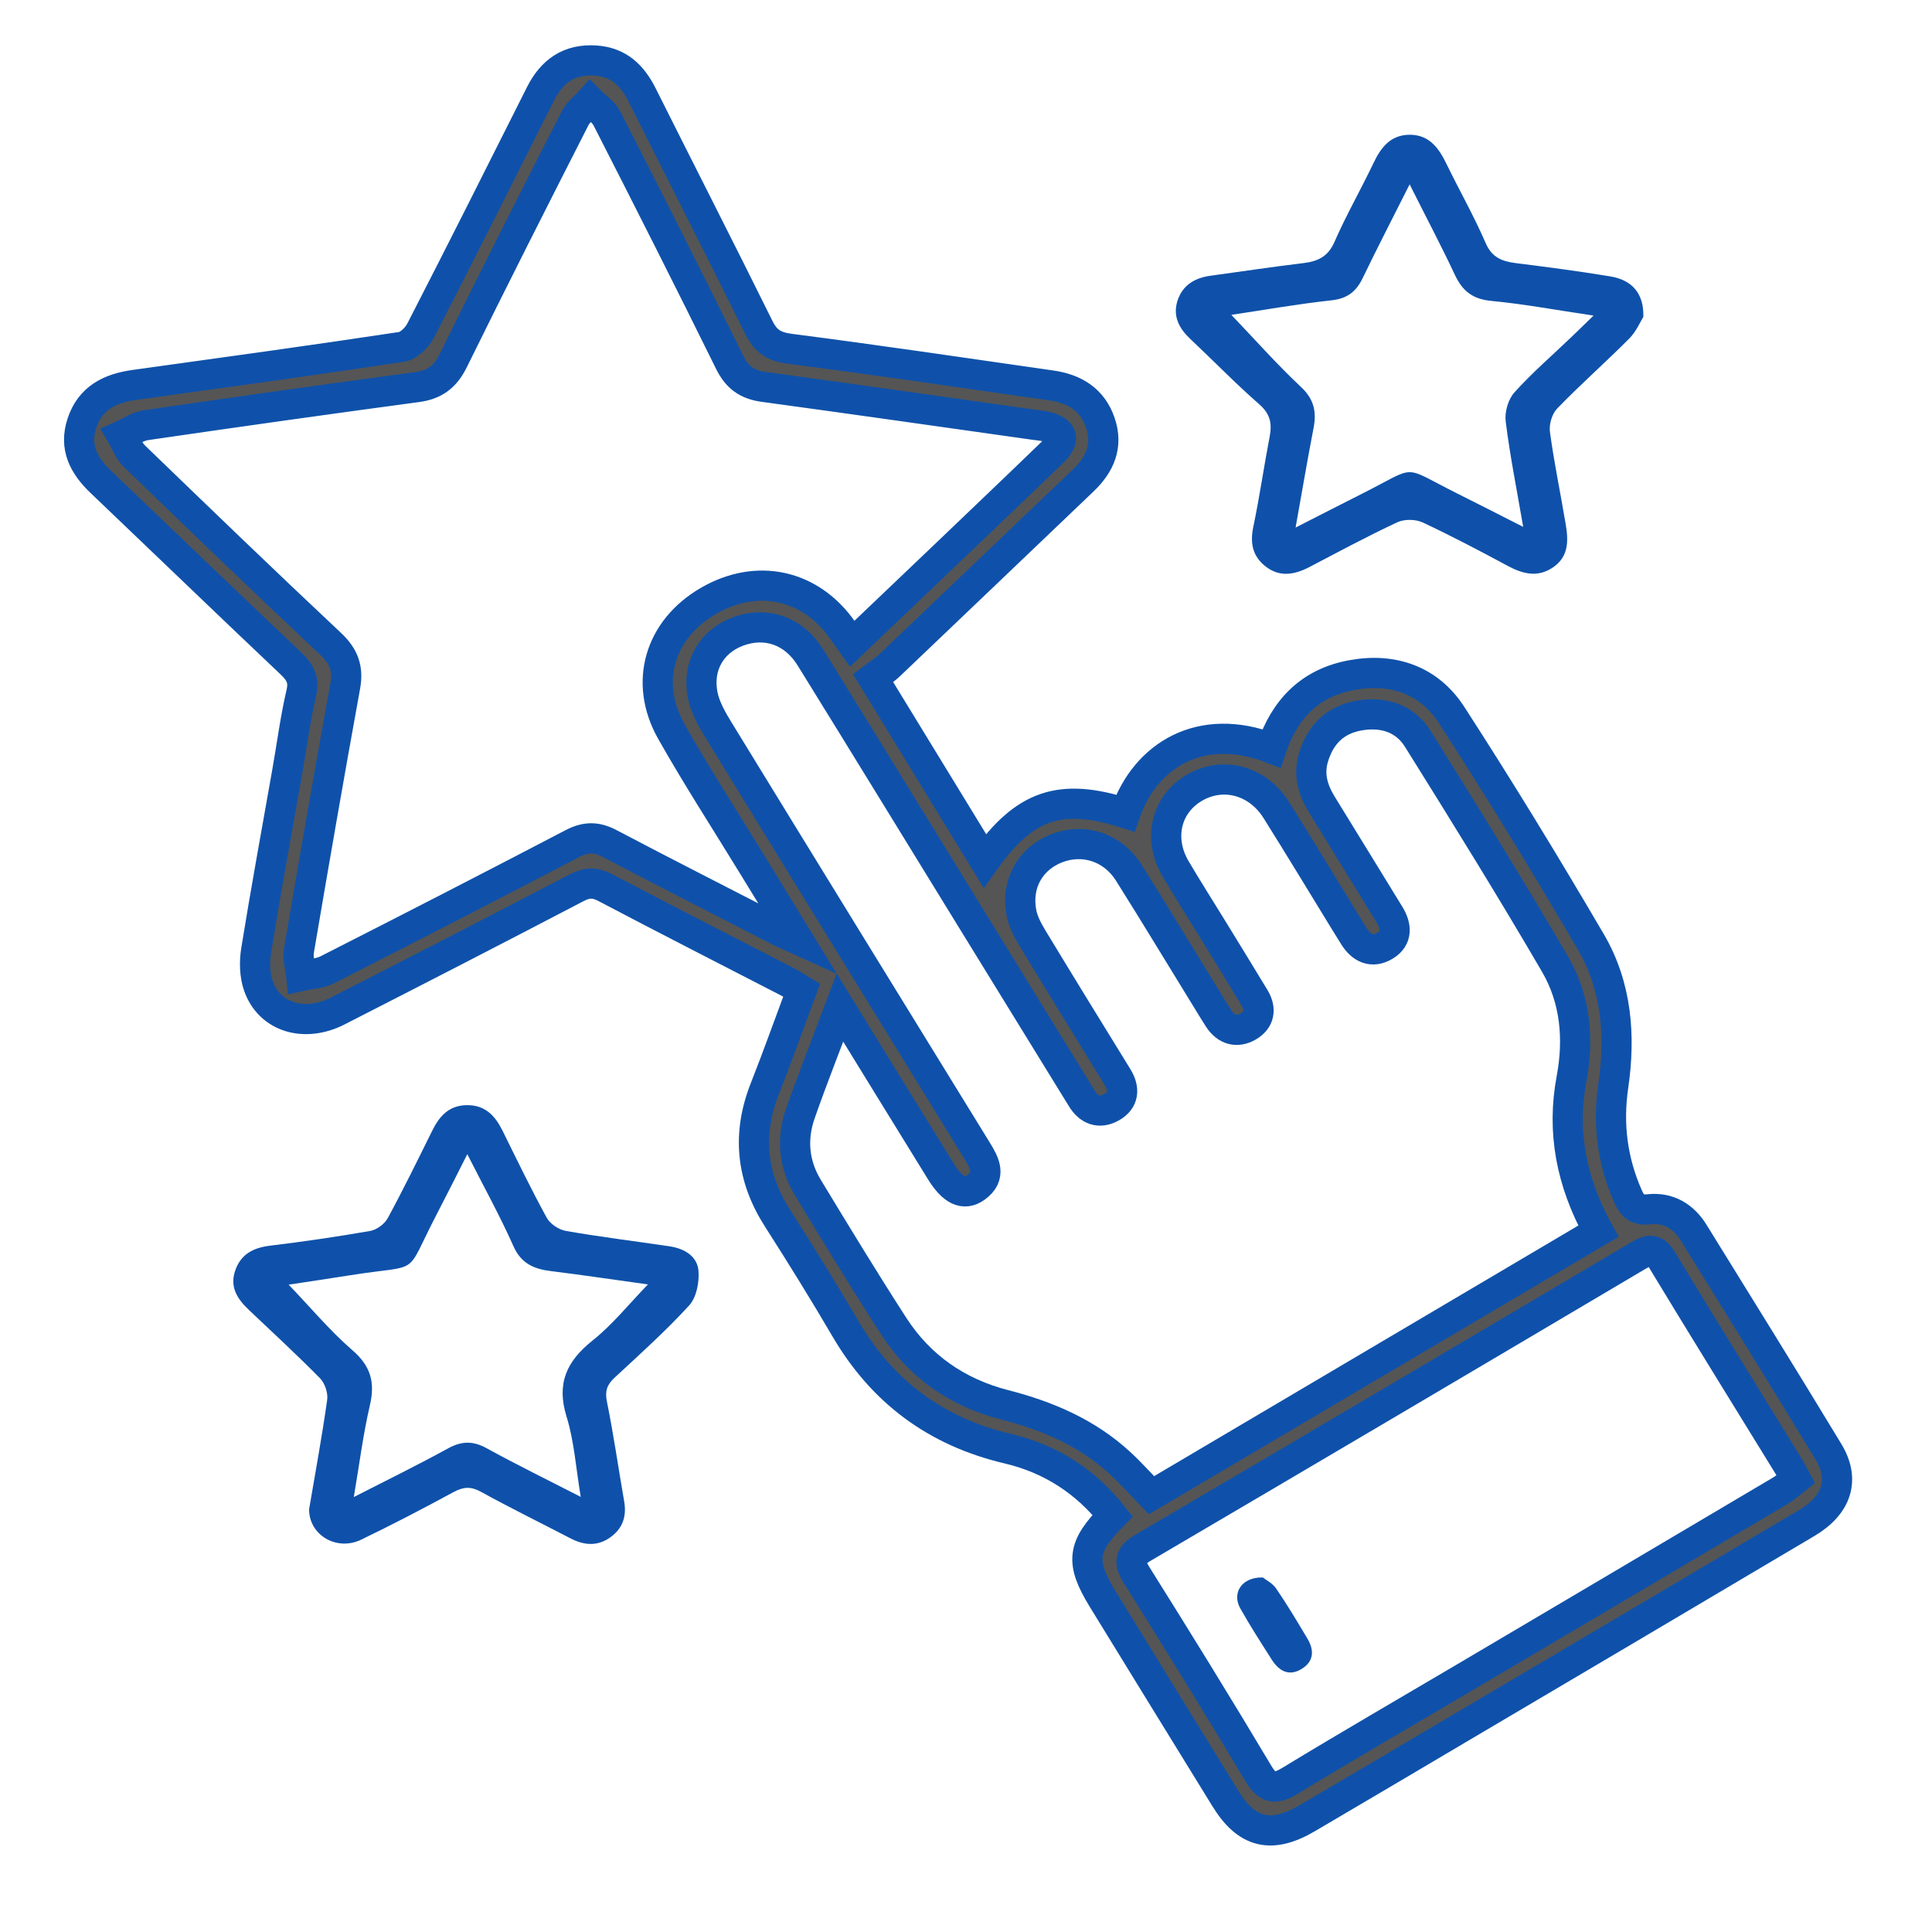 <svg width="32" height="32" viewBox="0 0 32 32" fill="none" xmlns="http://www.w3.org/2000/svg">
<path d="M18.43 25.104C17.983 24.538 17.402 24.162 16.698 23.996C15.499 23.714 14.613 23.05 14.003 22.007C13.643 21.392 13.266 20.784 12.881 20.182C12.442 19.496 12.37 18.788 12.668 18.032C12.88 17.495 13.073 16.952 13.278 16.402C13.19 16.348 13.123 16.303 13.051 16.266C12.043 15.746 11.034 15.232 10.031 14.704C9.855 14.611 9.727 14.612 9.55 14.704C8.235 15.392 6.915 16.07 5.594 16.745C5.043 17.026 4.465 16.852 4.281 16.332C4.216 16.15 4.212 15.929 4.244 15.735C4.404 14.744 4.586 13.757 4.76 12.768C4.836 12.339 4.891 11.905 4.99 11.481C5.043 11.258 4.97 11.132 4.815 10.985C3.764 9.99 2.722 8.985 1.674 7.986C1.387 7.712 1.224 7.409 1.358 7.007C1.495 6.594 1.817 6.433 2.224 6.376C3.7 6.171 5.176 5.969 6.649 5.746C6.768 5.729 6.908 5.592 6.968 5.475C7.638 4.172 8.295 2.863 8.953 1.553C9.141 1.18 9.427 0.973 9.866 1.003C10.252 1.029 10.477 1.255 10.638 1.578C11.28 2.861 11.934 4.14 12.57 5.426C12.683 5.653 12.819 5.742 13.08 5.777C14.526 5.963 15.969 6.177 17.412 6.384C17.798 6.439 18.093 6.618 18.224 6.999C18.356 7.383 18.22 7.692 17.939 7.96C16.869 8.981 15.801 10.003 14.73 11.023C14.649 11.1 14.551 11.159 14.459 11.229C15.095 12.269 15.7 13.258 16.311 14.258C16.974 13.324 17.567 13.128 18.639 13.468C18.971 12.508 19.889 11.943 21.06 12.395C21.276 11.75 21.693 11.308 22.394 11.181C23.086 11.055 23.676 11.275 24.043 11.843C24.841 13.077 25.607 14.332 26.348 15.598C26.78 16.336 26.842 17.158 26.72 17.993C26.629 18.621 26.705 19.225 26.962 19.809C27.03 19.963 27.105 20.052 27.305 20.03C27.635 19.993 27.887 20.147 28.055 20.421C28.801 21.628 29.55 22.832 30.284 24.045C30.564 24.507 30.428 24.928 29.923 25.227C28.019 26.357 26.112 27.482 24.206 28.608C23.355 29.111 22.505 29.615 21.652 30.115C21.059 30.463 20.652 30.366 20.297 29.79C19.617 28.688 18.939 27.584 18.261 26.48C17.89 25.873 17.919 25.62 18.43 25.104ZM13.913 16.689C13.677 17.316 13.456 17.873 13.258 18.438C13.109 18.862 13.146 19.284 13.381 19.671C13.846 20.438 14.312 21.206 14.8 21.961C15.232 22.631 15.855 23.067 16.64 23.268C17.352 23.451 18.009 23.733 18.551 24.233C18.731 24.399 18.894 24.582 19.072 24.766C21.538 23.309 23.999 21.855 26.474 20.393C26.026 19.577 25.864 18.749 26.03 17.865C26.153 17.206 26.095 16.552 25.758 15.972C25.024 14.713 24.255 13.473 23.482 12.236C23.267 11.893 22.905 11.78 22.503 11.853C22.111 11.925 21.87 12.167 21.756 12.543C21.669 12.83 21.745 13.082 21.894 13.326C22.267 13.935 22.643 14.542 23.015 15.151C23.129 15.338 23.148 15.534 22.944 15.661C22.73 15.794 22.548 15.708 22.423 15.502C22.374 15.424 22.326 15.346 22.278 15.268C21.899 14.651 21.525 14.03 21.14 13.417C20.827 12.919 20.246 12.77 19.772 13.054C19.31 13.332 19.18 13.892 19.47 14.388C19.662 14.713 19.864 15.032 20.062 15.353C20.302 15.745 20.543 16.135 20.78 16.528C20.892 16.715 20.864 16.892 20.673 17.002C20.487 17.109 20.312 17.059 20.19 16.877C20.134 16.792 20.082 16.704 20.028 16.617C19.584 15.896 19.147 15.171 18.696 14.454C18.43 14.033 17.954 13.88 17.512 14.046C17.064 14.215 16.822 14.642 16.92 15.128C16.949 15.272 17.025 15.413 17.102 15.541C17.567 16.309 18.038 17.074 18.509 17.838C18.63 18.035 18.617 18.221 18.412 18.338C18.211 18.453 18.033 18.387 17.915 18.187C17.889 18.143 17.86 18.101 17.834 18.056C17.262 17.127 16.689 16.198 16.118 15.268C15.22 13.808 14.325 12.346 13.423 10.889C13.147 10.443 12.684 10.287 12.221 10.46C11.785 10.623 11.542 11.031 11.639 11.515C11.68 11.717 11.791 11.912 11.901 12.092C13.324 14.415 14.752 16.734 16.18 19.054C16.311 19.266 16.426 19.478 16.163 19.668C15.965 19.81 15.778 19.718 15.581 19.398C15.264 18.885 14.949 18.372 14.633 17.86C14.405 17.488 14.177 17.116 13.913 16.689ZM14.115 10.663C14.634 10.168 15.138 9.688 15.641 9.208C16.241 8.633 16.845 8.06 17.442 7.482C17.655 7.274 17.605 7.129 17.315 7.063C17.255 7.049 17.192 7.045 17.131 7.036C15.636 6.825 14.14 6.611 12.643 6.407C12.37 6.369 12.207 6.248 12.085 6C11.419 4.649 10.739 3.305 10.054 1.964C9.996 1.85 9.87 1.771 9.775 1.675C9.69 1.77 9.58 1.851 9.524 1.96C8.845 3.293 8.169 4.629 7.508 5.971C7.377 6.237 7.205 6.373 6.905 6.412C5.408 6.613 3.913 6.824 2.419 7.042C2.279 7.062 2.151 7.155 2.018 7.214C2.086 7.329 2.133 7.467 2.227 7.557C3.305 8.599 4.384 9.639 5.477 10.665C5.696 10.871 5.771 11.073 5.718 11.364C5.453 12.821 5.2 14.28 4.952 15.74C4.929 15.876 4.975 16.023 4.99 16.165C5.134 16.133 5.293 16.128 5.419 16.064C6.779 15.373 8.135 14.676 9.487 13.97C9.704 13.857 9.882 13.858 10.096 13.971C11.026 14.46 11.963 14.936 12.898 15.417C12.978 15.458 13.063 15.492 13.221 15.564C12.943 15.109 12.713 14.735 12.485 14.362C12.028 13.613 11.549 12.876 11.118 12.113C10.66 11.3 10.925 10.426 11.727 9.957C12.535 9.483 13.427 9.677 13.96 10.444C14.006 10.51 14.052 10.574 14.115 10.663ZM29.741 24.498C29.694 24.412 29.669 24.357 29.637 24.305C28.932 23.158 28.222 22.014 27.525 20.862C27.401 20.657 27.295 20.703 27.129 20.8C24.4 22.416 21.669 24.029 18.933 25.635C18.708 25.768 18.692 25.875 18.826 26.089C19.509 27.178 20.185 28.272 20.843 29.376C21.001 29.64 21.13 29.64 21.375 29.491C22.334 28.908 23.306 28.346 24.273 27.775C26.012 26.748 27.749 25.722 29.486 24.693C29.579 24.639 29.657 24.564 29.741 24.498Z" fill="#1D1D1D" fill-opacity="0.75" stroke="#0F51AA" stroke-opacity="1" stroke-width="0.5"/>
<path d="M5.12 24.996C5.224 24.387 5.334 23.788 5.419 23.187C5.435 23.073 5.382 22.912 5.301 22.829C4.92 22.442 4.52 22.073 4.125 21.699C3.936 21.521 3.803 21.324 3.893 21.053C3.984 20.777 4.19 20.666 4.476 20.632C5.03 20.565 5.583 20.484 6.133 20.388C6.241 20.369 6.371 20.272 6.423 20.175C6.68 19.701 6.917 19.217 7.156 18.734C7.276 18.489 7.434 18.306 7.737 18.305C8.04 18.303 8.202 18.484 8.323 18.727C8.562 19.21 8.796 19.696 9.055 20.169C9.111 20.271 9.255 20.368 9.373 20.388C9.944 20.488 10.519 20.558 11.091 20.643C11.336 20.68 11.55 20.806 11.569 21.05C11.584 21.239 11.536 21.489 11.414 21.623C11.028 22.045 10.598 22.43 10.177 22.821C10.052 22.938 10.017 23.043 10.053 23.218C10.164 23.764 10.242 24.316 10.338 24.866C10.38 25.107 10.32 25.308 10.117 25.457C9.9 25.617 9.675 25.598 9.447 25.479C8.953 25.222 8.453 24.977 7.966 24.709C7.8 24.618 7.677 24.625 7.515 24.712C7.008 24.987 6.497 25.254 5.977 25.504C5.567 25.698 5.114 25.416 5.12 24.996ZM9.619 24.793C9.538 24.312 9.511 23.873 9.384 23.464C9.215 22.918 9.381 22.548 9.816 22.202C10.145 21.94 10.412 21.604 10.732 21.274C10.182 21.198 9.654 21.119 9.123 21.053C8.837 21.018 8.63 20.925 8.503 20.638C8.279 20.135 8.01 19.65 7.74 19.117C7.556 19.48 7.397 19.798 7.233 20.113C6.681 21.174 7.007 20.93 5.808 21.121C5.457 21.176 5.106 21.229 4.781 21.278C5.14 21.652 5.462 22.039 5.839 22.366C6.146 22.631 6.214 22.902 6.126 23.279C6.013 23.763 5.952 24.258 5.86 24.796C6.42 24.51 6.927 24.261 7.423 23.989C7.646 23.867 7.833 23.863 8.058 23.986C8.552 24.258 9.059 24.506 9.619 24.793Z" fill="#0F51AA" fill-opacity="1"/>
<path d="M27.219 5.248C27.17 5.326 27.103 5.489 26.986 5.607C26.596 5.999 26.179 6.366 25.794 6.764C25.706 6.854 25.654 7.03 25.672 7.155C25.741 7.667 25.848 8.174 25.933 8.683C25.978 8.951 25.987 9.218 25.722 9.398C25.465 9.572 25.219 9.506 24.966 9.369C24.504 9.121 24.038 8.875 23.563 8.653C23.447 8.599 23.261 8.596 23.145 8.65C22.65 8.881 22.17 9.14 21.686 9.393C21.439 9.521 21.194 9.564 20.961 9.381C20.744 9.212 20.703 8.991 20.759 8.725C20.863 8.229 20.934 7.727 21.03 7.229C21.071 7.014 21.039 6.855 20.857 6.696C20.463 6.352 20.099 5.975 19.717 5.616C19.532 5.442 19.424 5.244 19.5 4.991C19.58 4.728 19.783 4.603 20.051 4.567C20.563 4.497 21.075 4.419 21.588 4.358C21.829 4.328 21.995 4.251 22.102 4.009C22.297 3.563 22.541 3.138 22.751 2.697C22.873 2.442 23.03 2.237 23.341 2.232C23.669 2.228 23.828 2.448 23.956 2.71C24.169 3.149 24.412 3.575 24.606 4.023C24.708 4.261 24.871 4.327 25.1 4.357C25.622 4.423 26.146 4.491 26.666 4.577C27.032 4.636 27.229 4.859 27.219 5.248ZM21.459 8.738C21.853 8.537 22.2 8.359 22.549 8.183C23.508 7.701 23.187 7.701 24.145 8.178C24.487 8.349 24.828 8.523 25.229 8.727C25.12 8.095 25.008 7.539 24.939 6.979C24.92 6.824 24.98 6.614 25.084 6.499C25.378 6.172 25.714 5.883 26.032 5.578C26.145 5.471 26.254 5.362 26.394 5.227C25.785 5.137 25.246 5.036 24.702 4.984C24.389 4.955 24.221 4.817 24.097 4.552C23.868 4.064 23.615 3.586 23.348 3.053C23.069 3.609 22.812 4.105 22.57 4.607C22.463 4.827 22.32 4.945 22.055 4.974C21.488 5.036 20.924 5.136 20.395 5.215C20.78 5.617 21.145 6.031 21.547 6.408C21.766 6.612 21.808 6.821 21.757 7.088C21.655 7.614 21.566 8.143 21.459 8.738Z" fill="#0F51AA" fill-opacity="1"/>
<path d="M20.916 26.128C20.96 26.164 21.075 26.22 21.137 26.311C21.321 26.579 21.487 26.859 21.654 27.139C21.768 27.328 21.766 27.514 21.562 27.641C21.351 27.772 21.186 27.678 21.067 27.493C20.887 27.21 20.704 26.928 20.541 26.636C20.401 26.385 20.567 26.118 20.916 26.128Z" fill="#0F51AA" fill-opacity="1"/>
</svg>

